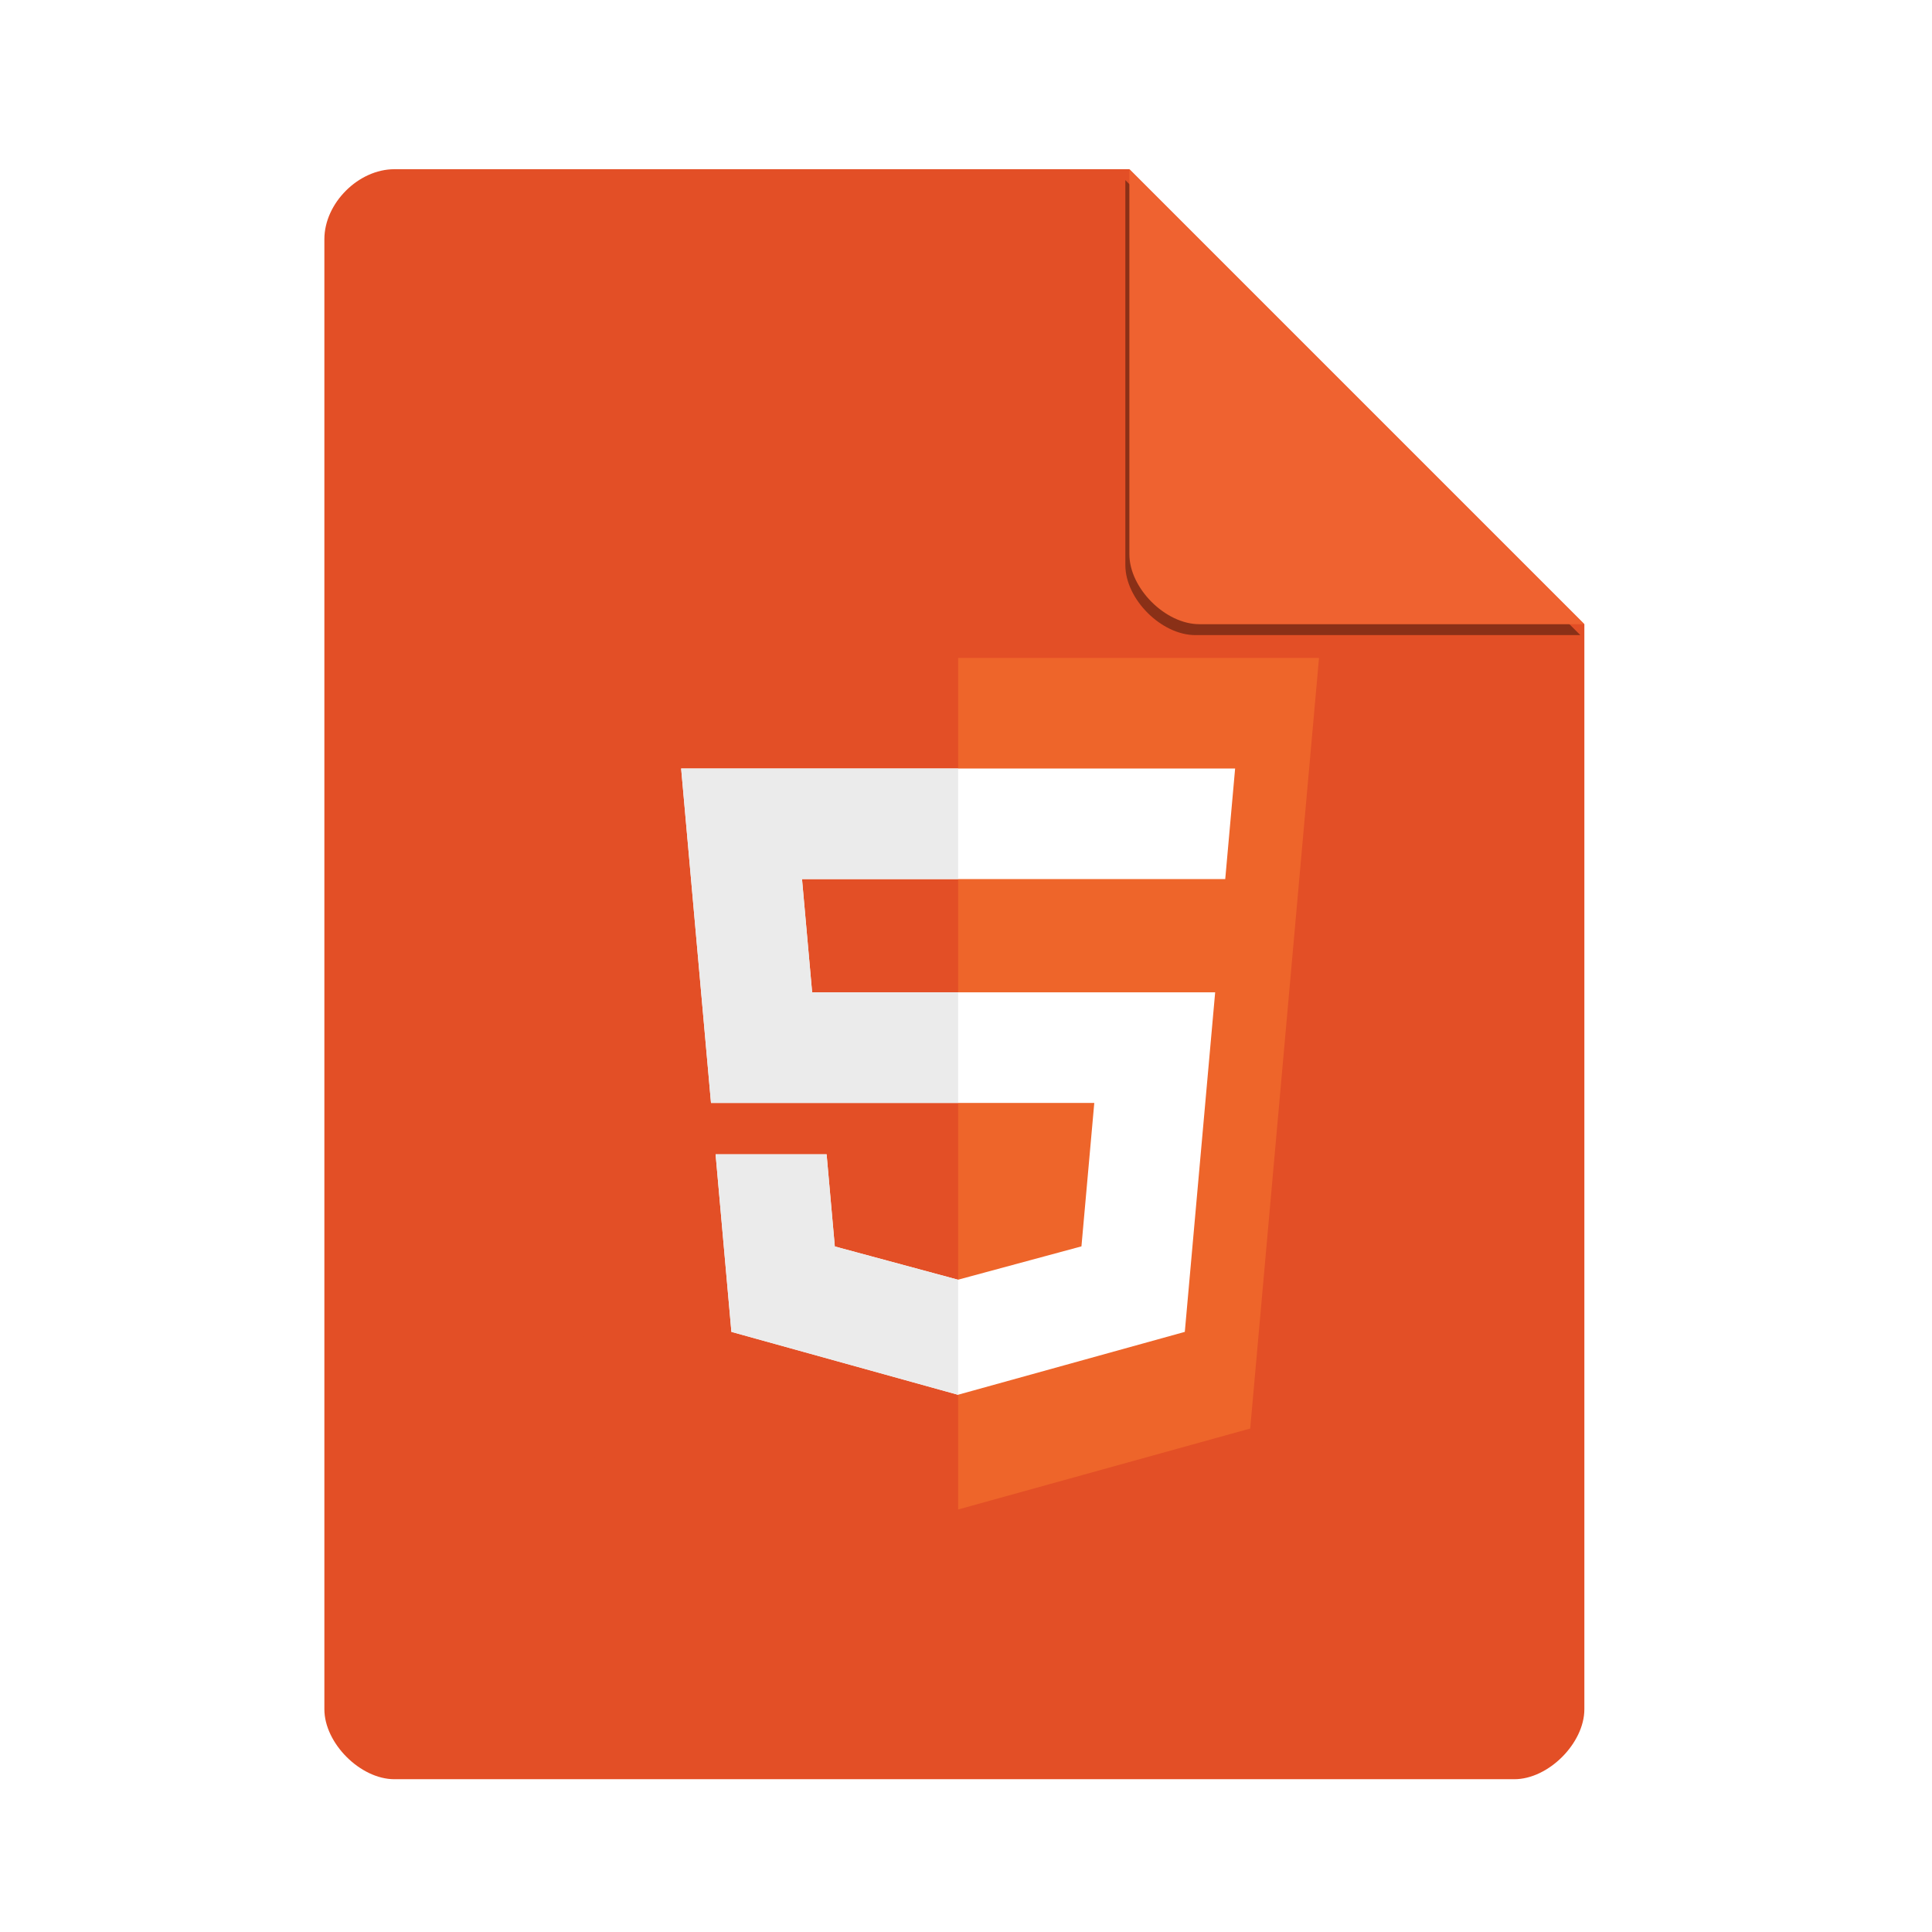 <?xml version="1.0" encoding="UTF-8" standalone="no"?>
<svg
   xmlns:dc="http://purl.org/dc/elements/1.1/"
   xmlns:cc="http://creativecommons.org/ns#"
   xmlns:rdf="http://www.w3.org/1999/02/22-rdf-syntax-ns#"
   xmlns:svg="http://www.w3.org/2000/svg"
   xmlns="http://www.w3.org/2000/svg"
   xmlns:sodipodi="http://sodipodi.sourceforge.net/DTD/sodipodi-0.dtd"
   xmlns:inkscape="http://www.inkscape.org/namespaces/inkscape"
   width="48"
   viewBox="0 0 48 48"
   height="48"
   id="svg2"
   version="1.1"
   inkscape:version="0.91 r13725"
   sodipodi:docname="text-html.svg">
  <defs
     id="defs44">
    <filter
       height="1.12"
       y="-0.06"
       width="1.12"
       x="-0.06"
       id="filter4201"
       style="color-interpolation-filters:sRGB"
       inkscape:collect="always">
      <feGaussianBlur
         id="feGaussianBlur4203"
         stdDeviation="0.283"
         inkscape:collect="always" />
    </filter>
    <clipPath
       id="clipPath4157"
       clipPathUnits="userSpaceOnUse">
      <path
         style="fill:#f9f8f2;fill-opacity:1;stroke-width:1.007"
         inkscape:connector-curvature="0"
         id="path4159"
         d="m 27.643,3.295 13.086,13.086 -11.072,0 c -0.978,0 -2.013,-1.035 -2.013,-2.013 l 0,-11.072 z" />
    </clipPath>
  </defs>
  <sodipodi:namedview
     pagecolor="#ffffff"
     bordercolor="#666666"
     borderopacity="1"
     objecttolerance="10"
     gridtolerance="10"
     guidetolerance="10"
     inkscape:pageopacity="0"
     inkscape:pageshadow="2"
     inkscape:window-width="1366"
     inkscape:window-height="709"
     id="namedview42"
     showgrid="false"
     inkscape:zoom="8.2665344"
     inkscape:cx="9.1284849"
     inkscape:cy="24.379625"
     inkscape:window-x="0"
     inkscape:window-y="33"
     inkscape:window-maximized="1"
     inkscape:current-layer="svg2" />
  <path
     d="m 9.798,4.204 c -0.894,0 -1.739,0.845 -1.739,1.739 l 0,36.522 c 0,0.845 0.894,1.739 1.739,1.739 l 27.826,0 c 0.845,0 1.739,-0.894 1.739,-1.739 l 0,-26.957 L 28.059,4.204 Z"
     id="path4"
     inkscape:connector-curvature="0"
     style="fill:#e34f26;fill-opacity:1;stroke-width:0.87" />
  <g
     transform="matrix(0.165,0,0,0.165,-31.055,9.169)"
     id="g79">
    <polygon
       style="fill:#e34f26"
       points="398.96,32.394 386.842,168.175 332.45,183.251 278.114,168.167 266.007,32.394 "
       id="polygon81" />
    <polygon
       style="fill:#ee652a"
       points="376.461,159.53 386.822,43.494 332.483,43.494 332.483,171.72 "
       id="polygon83" />
    <polygon
       style="fill:#ffffff"
       points="298.343,144.976 332.458,154.446 366.613,144.976 371.184,93.852 310.499,93.852 308.975,76.798 372.65,76.798 372.701,76.798 374.19,60.146 290.775,60.146 295.271,110.506 352.982,110.506 351.05,132.101 332.462,137.122 313.914,132.115 312.677,118.238 295.962,118.238 "
       id="polygon85" />
    <g
       id="g87">
      <polygon
         style="fill:#ebebeb"
         points="295.271,110.506 332.483,110.506 332.483,93.852 310.499,93.852 308.975,76.798 332.483,76.798 332.483,60.146 290.775,60.146 "
         id="polygon89" />
      <polygon
         style="fill:#ebebeb"
         points="313.914,132.115 312.677,118.238 295.962,118.238 298.343,144.976 332.458,154.446 332.483,154.439 332.483,137.11 332.462,137.122 "
         id="polygon91" />
    </g>
  </g>
  <path
     d="m 28.248,4.271 11.304,11.304 -9.565,0 c -0.845,0 -1.739,-0.894 -1.739,-1.739 l 0,-9.565 z"
     id="path8-3"
     inkscape:connector-curvature="0"
     style="fill:#000000;fill-opacity:0.392;stroke-width:0.87;filter:url(#filter4201)"
     clip-path="url(#clipPath4157)"
     transform="translate(-0.289,0.204)" />
  <path
     d="m 28.059,4.204 11.304,11.304 -9.565,0 c -0.845,0 -1.739,-0.894 -1.739,-1.739 l 0,-9.565 z"
     id="path8"
     inkscape:connector-curvature="0"
     style="fill:#ef6230;fill-opacity:1;stroke-width:0.87" />
</svg>
